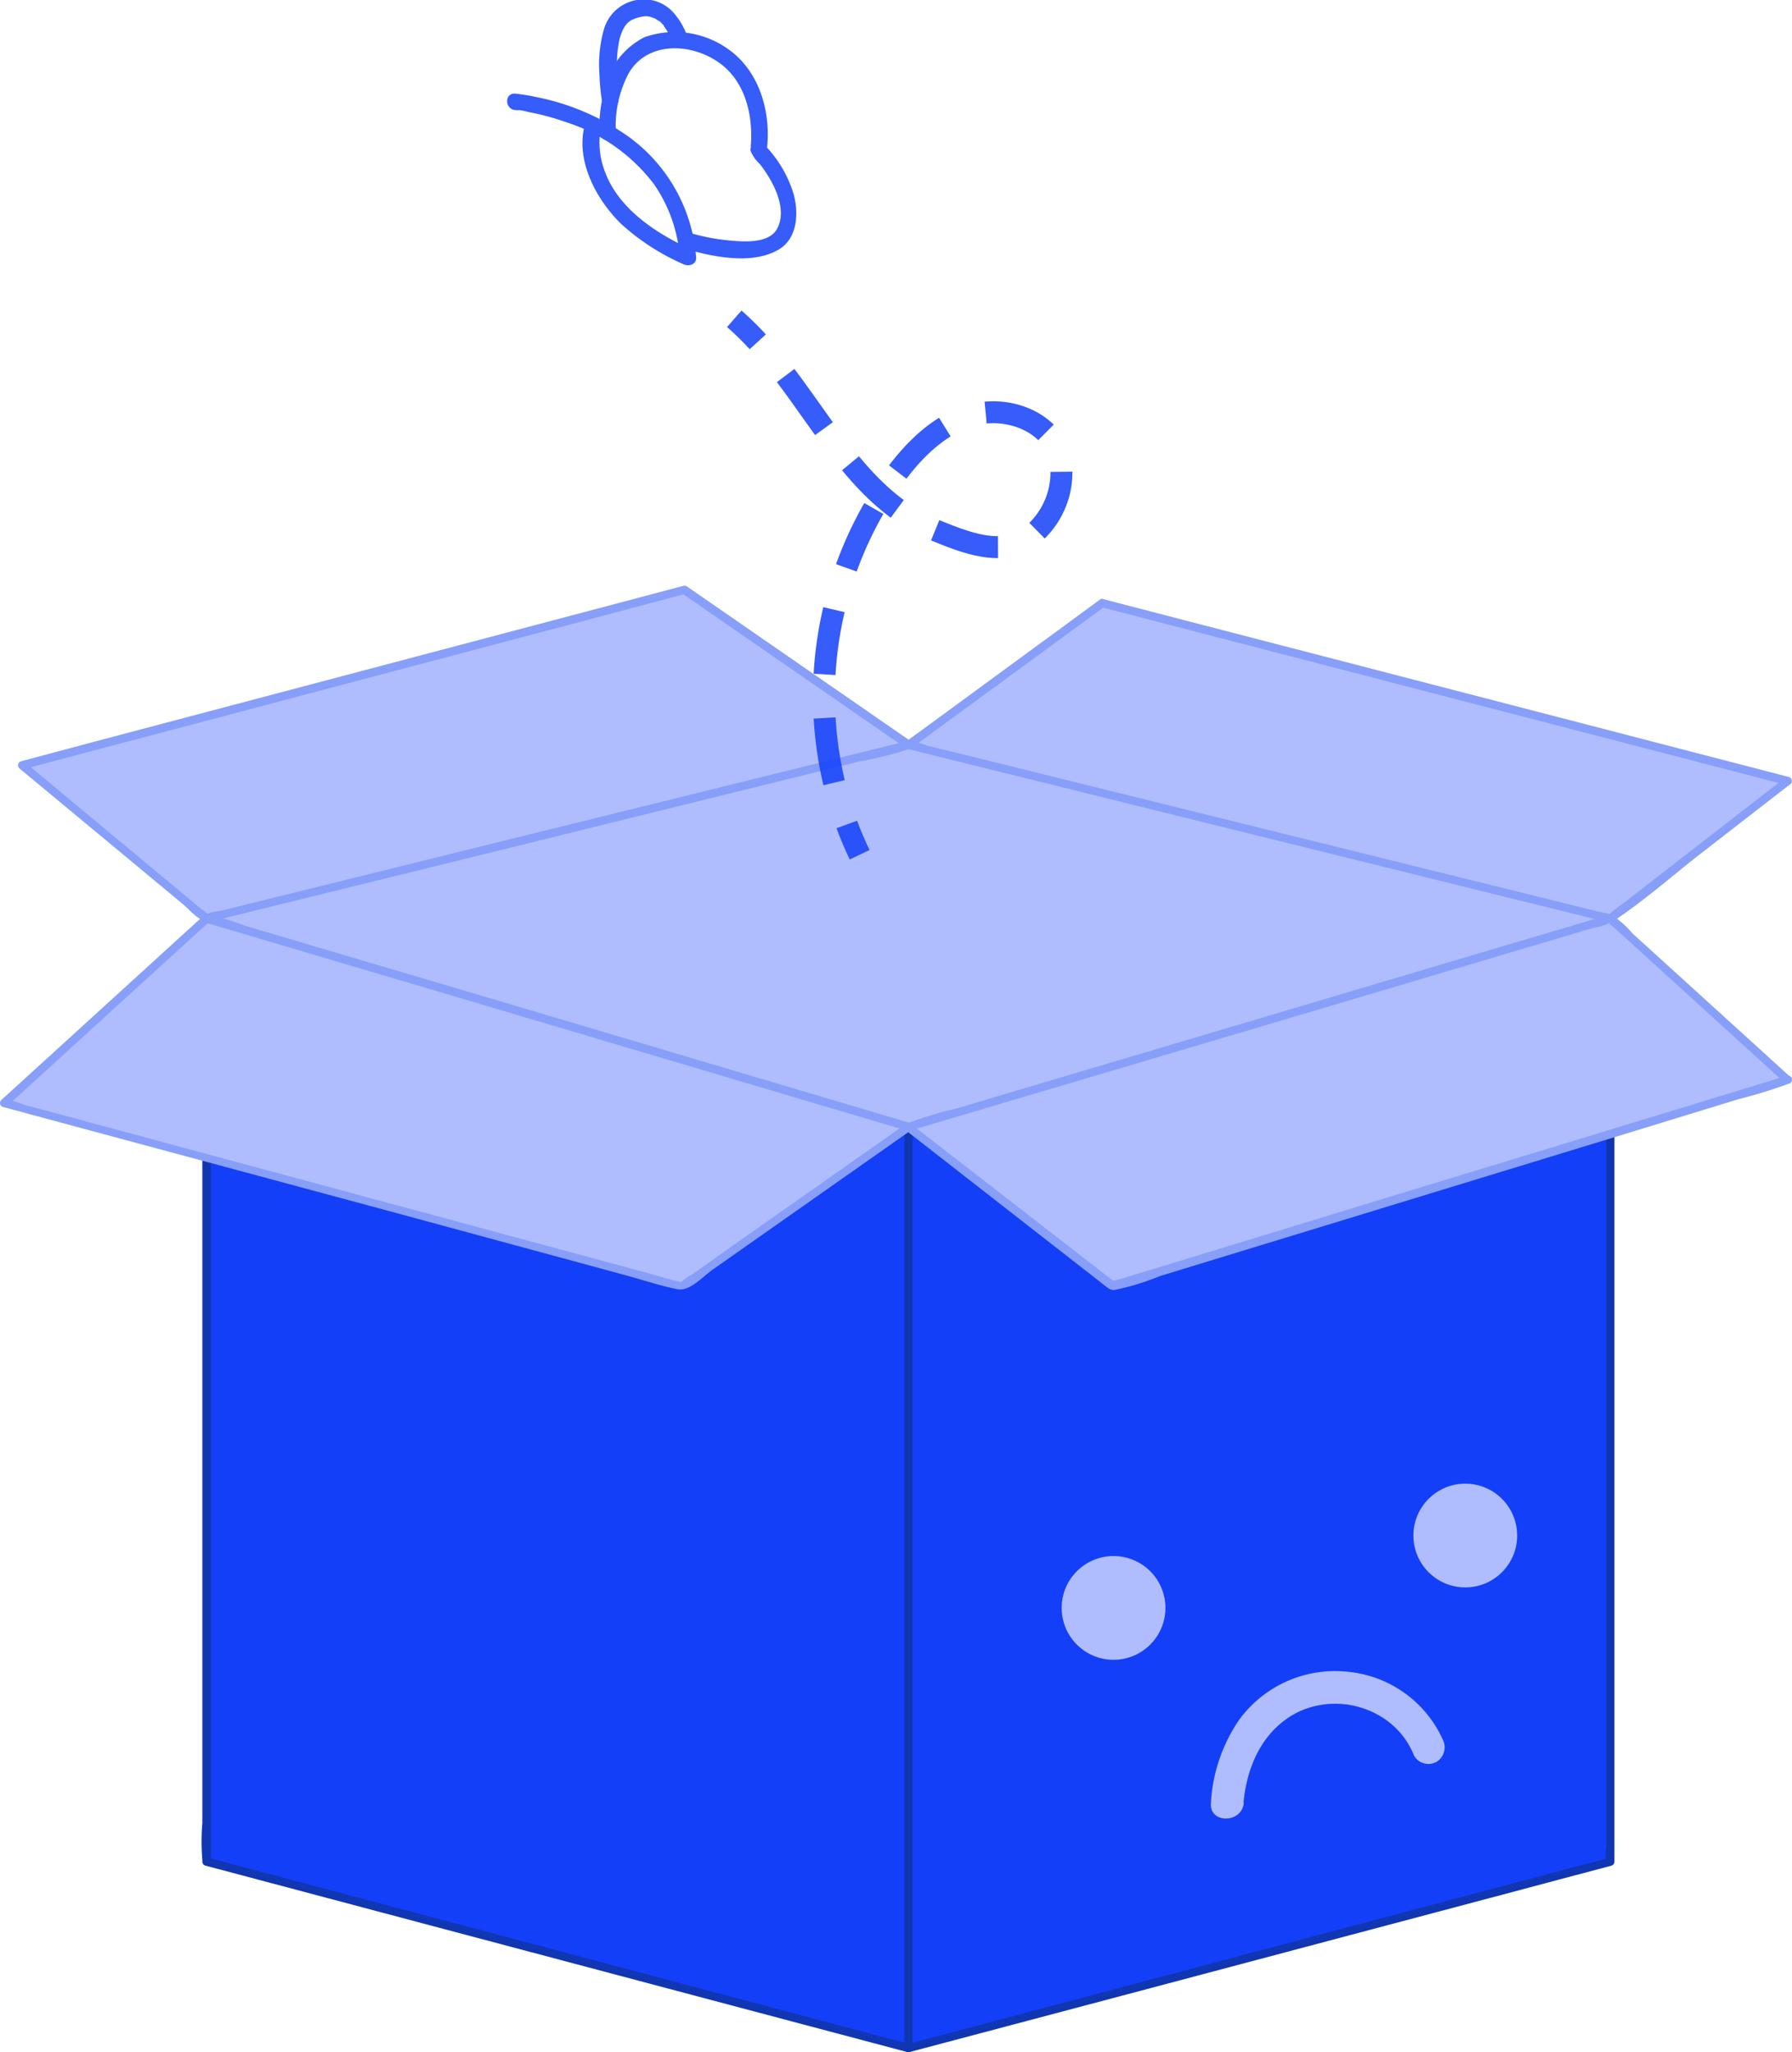 <svg xmlns="http://www.w3.org/2000/svg" viewBox="0 0 163.39 187.13">
  <defs>
    <style>
      .a {
        fill: #133ff9;
      }

      .b {
        fill: #1036b2;
      }

      .c {
        fill: #afbdff;
      }

      .d {
        fill: #879ff9;
      }

      .e {
        opacity: 0.85;
      }

      .f, .g {
        fill: none;
        stroke: #133ff9;
        stroke-linejoin: round;
        stroke-width: 2px;
      }

      .g {
        stroke-dasharray: 5.97 3.98;
      }
    </style>
  </defs>
  <title>emptyButterfly</title>
  <g>
    <g>
      <polygon class="a" points="18.83 83.76 18.83 169.76 82.83 186.76 82.83 102.76 18.83 83.76"/>
      <path class="b" d="M491.94,333.53V416a20.08,20.08,0,0,0,0,3.38.75.75,0,0,1,0,.15.38.38,0,0,0,.28.36l21.67,5.76,34.41,9.14,7.92,2.1a.37.37,0,0,0,.47-.36v-84a.39.39,0,0,0-.27-.36l-21.75-6.46-34.36-10.2-7.89-2.34a.37.37,0,0,0-.2.72L514,340.35l34.35,10.2,7.9,2.34-.28-.36v84l.48-.36-21.68-5.76-34.4-9.14-7.92-2.1.27.36V337.06a20.08,20.08,0,0,0,0-3.38.75.75,0,0,1,0-.15A.38.38,0,0,0,491.94,333.53Z" transform="translate(-473.49 -249.77)"/>
    </g>
    <g>
      <polygon class="a" points="146.83 83.76 146.83 169.76 82.83 186.76 82.83 102.76 146.83 83.76"/>
      <path class="b" d="M619.94,333.53V418.2a3.59,3.59,0,0,0,0,1.18s0,.11,0,.15l.28-.36-21.68,5.76-34.4,9.14-7.92,2.1.47.36v-84l-.27.36,21.74-6.45,34.36-10.2,7.9-2.35a.37.37,0,0,0-.2-.72l-21.75,6.46-34.36,10.2-7.89,2.34a.38.38,0,0,0-.28.36v84a.37.37,0,0,0,.48.36l21.67-5.75L612.5,422l7.92-2.11a.38.38,0,0,0,.27-.36V337.06a20.08,20.08,0,0,0,0-3.38.75.75,0,0,1,0-.15A.38.38,0,0,0,619.94,333.53Z" transform="translate(-473.49 -249.77)"/>
    </g>
    <g>
      <polygon class="c" points="82.83 67.93 18.83 83.76 82.83 102.76 146.83 83.76 82.83 67.93"/>
      <path class="d" d="M556.22,317.34l-21.74,5.38-34.35,8.49-7.91,2a.37.37,0,0,0,0,.72L514,340.35l34.52,10.25,5.19,1.54a14.33,14.33,0,0,0,2.45.73,3.4,3.4,0,0,0,1.24-.26l3.94-1.17,32.94-9.78c8.58-2.55,17.2-5,25.75-7.64l.42-.13a.38.38,0,0,0,0-.72l-21.74-5.38-34.35-8.5-7.91-2a.37.37,0,0,0-.2.72L578,323.44l34.35,8.5,7.91,1.95v-.72l-21.64,6.42-34.47,10.24c-2.56.76-5.16,1.77-7.78,2.31-.29.06.27.06,0,0s-.6-.18-.9-.26l-4-1.19-32.92-9.78L501.93,336,496,334.25a22.36,22.36,0,0,0-3.21-1,2.12,2.12,0,0,1-.41-.12v.72l21.74-5.37,34.35-8.5,7.91-2A.37.37,0,0,0,556.22,317.34Z" transform="translate(-473.49 -249.77)"/>
    </g>
    <g>
      <polygon class="c" points="18.83 83.76 0.38 100.58 62.18 117.27 82.83 102.76 18.83 83.76"/>
      <path class="d" d="M492.05,333.27,475.89,348l-2.29,2.08a.38.38,0,0,0,.16.63l11.38,3.07,24,6.47L530.33,366c1.64.44,3.27,1,4.93,1.33,1.08.24,2.34-1.17,3.17-1.76l17.65-12.4.43-.3a.39.39,0,0,0-.09-.69l-21.75-6.46-34.36-10.2-7.89-2.34a.37.37,0,0,0-.2.72L514,340.35l34.35,10.2,7.9,2.34-.09-.68-15.86,11.14L536.56,366a4.21,4.21,0,0,0-.91.63c-.2.25-.06,0,.08.07-1.26-.25-2.51-.68-3.74-1l-20.07-5.42-24.2-6.53-9-2.43-3-.8a5.92,5.92,0,0,0-1.57-.43c-.06,0-.15,0-.21-.05l.17.62,16.16-14.74,2.29-2.08C492.94,333.47,492.41,332.94,492.05,333.27Z" transform="translate(-473.49 -249.77)"/>
    </g>
    <g>
      <polygon class="c" points="62.42 53.82 82.83 67.93 18.83 83.76 2.02 69.8 62.42 53.82"/>
      <path class="d" d="M535.72,303.91l17.85,12.34,2.56,1.77.09-.68L545.48,320,522.4,325.7l-22.19,5.49-6.5,1.61c-.31.08-1.13.12-1.36.34s.07-.1.2.1a3.13,3.13,0,0,0-.69-.57l-15.63-13-.46-.38-.16.62,20.45-5.41,32.46-8.59,7.49-2a.37.37,0,0,0-.2-.72l-20.45,5.41-32.47,8.59-7.48,2a.38.38,0,0,0-.17.63l14.86,12.34c.82.68,1.65,1.87,2.77,1.6l5.05-1.25L519,327.32l24-5.93,8.85-2.19a31.08,31.08,0,0,0,4.4-1.09,1.29,1.29,0,0,1,.21-.05.38.38,0,0,0,.09-.69L538.66,305l-2.56-1.77C535.7,303,535.32,303.64,535.72,303.91Z" transform="translate(-473.49 -249.77)"/>
    </g>
    <g>
      <polygon class="c" points="100.49 54.99 82.83 67.93 146.83 83.76 163 71.21 100.49 54.99"/>
      <path class="d" d="M573.79,304.44l-15.41,11.29-2.25,1.64a.38.38,0,0,0,.09.69l10.55,2.61,22.9,5.67,22.13,5.47,6.68,1.65c.76.19,1.61.64,2.3.18,2.57-1.72,5-3.84,7.4-5.74l8.07-6.26.51-.39a.38.38,0,0,0-.17-.63l-21.15-5.49-33.67-8.73-7.69-2a.38.38,0,0,0-.2.73L595,310.61l33.68,8.74,7.68,2-.16-.62-14.81,11.49a11.26,11.26,0,0,0-1.09.84c-.39.38-.18,0,.06.11a5.3,5.3,0,0,0-1-.24l-5.77-1.43-21.1-5.22-23.36-5.78-8.41-2.08-2.69-.66a5.12,5.12,0,0,0-1.47-.37.58.58,0,0,1-.18,0l.09.68,15.41-11.28,2.25-1.65C574.55,304.81,574.18,304.16,573.79,304.44Z" transform="translate(-473.49 -249.77)"/>
    </g>
    <g>
      <polygon class="c" points="163 98.47 146.83 83.76 82.83 102.76 101.43 117.27 163 98.47"/>
      <path class="d" d="M636.76,348l-14.43-13.12a9.09,9.09,0,0,0-1.75-1.59c-.33-.16-.53,0-.87.05l-5.16,1.53-21.09,6.26-23.88,7.09-8.8,2.61a34.82,34.82,0,0,0-4.37,1.3,1.39,1.39,0,0,1-.19.06.38.38,0,0,0-.17.63l15.32,11.95,2.91,2.27c.31.24.47.39.86.35a22.94,22.94,0,0,0,4.11-1.26l20-6.11,23.82-7.28L632,350a45.07,45.07,0,0,0,4.42-1.35l.2-.07a.37.37,0,0,0-.2-.72l-10.76,3.29-23,7-21.31,6.51-5.67,1.73c-.12,0-1.09.28-.65.3s-.06-.14-.25-.29l-1.21-.94L557,352.61l-.44-.34-.16.62,10.68-3.17,23-6.82,22.18-6.59,6.57-1.95a4.69,4.69,0,0,0,1.42-.42c.25-.23,0,.27-.19-.13a2.72,2.72,0,0,0,.56.51l15.16,13.79.44.4C636.58,348.83,637.12,348.3,636.76,348Z" transform="translate(-473.49 -249.77)"/>
    </g>
    <circle class="c" cx="101.53" cy="146.62" r="4.73"/>
    <circle class="c" cx="133.6" cy="140.02" r="4.73"/>
    <path class="c" d="M586.87,414.16c.32-3.53,1.88-6.74,5-8.29a8,8,0,0,1,7.63.49,7.28,7.28,0,0,1,2.93,3.52,1.51,1.51,0,0,0,2.05.54,1.56,1.56,0,0,0,.54-2.06,10.58,10.58,0,0,0-8.58-6.14,10.82,10.82,0,0,0-9.95,4.35,14.82,14.82,0,0,0-2.59,7.59c-.18,1.92,2.82,1.91,3,0Z" transform="translate(-473.49 -249.77)"/>
  </g>
  <g class="e">
    <g>
      <path class="f" d="M551.87,327.71c-.43-.9-.83-1.82-1.17-2.76" transform="translate(-473.49 -249.77)"/>
      <path class="g" d="M549.54,321.14A34.37,34.37,0,0,1,555,293.27c1.86-2.54,4.23-4.91,7.27-5.69s6.79.55,7.8,3.53a7.48,7.48,0,0,1-3.21,8c-2.48,1.29-5.54.06-8.13-1-6.76-2.75-10.15-9.93-14.84-15.67" transform="translate(-473.49 -249.77)"/>
      <path class="f" d="M542.58,280.94a26.48,26.48,0,0,0-2.14-2.1" transform="translate(-473.49 -249.77)"/>
    </g>
  </g>
  <g class="e">
    <path class="a" d="M526.86,261c-1,3.32,1,7,3.31,9.23a20.92,20.92,0,0,0,5.67,3.65c.46.21,1.18,0,1.12-.65a15,15,0,0,0-6-10.88,21.66,21.66,0,0,0-8.48-3.71,17.52,17.52,0,0,0-2-.33c-1-.09-1,1.41,0,1.5.14,0,.41.05.23,0,.34,0,.68.11,1,.18a23.25,23.25,0,0,1,3.39.92,16.25,16.25,0,0,1,8,5.63,13.44,13.44,0,0,1,2.37,6.67l1.13-.65c-3.31-1.51-6.88-3.81-8.07-7.46a7.35,7.35,0,0,1-.37-2.75,2.91,2.91,0,0,1,.15-1c.29-.92-1.15-1.32-1.44-.4Z" transform="translate(-473.49 -249.77)"/>
    <path class="a" d="M535.82,272.41c2.52.76,6.12,1.53,8.55.18,1.89-1,2-3.53,1.4-5.38a11,11,0,0,0-2.6-4.25l.2.73c.5-3.38-.51-7.27-3.36-9.35a8.38,8.38,0,0,0-7.73-1.19,6.82,6.82,0,0,0-3.61,4.58,13.05,13.05,0,0,0-.53,4.07c0,1,1.54,1,1.5,0a10.29,10.29,0,0,1,1.14-5.29c1.79-3.19,6.24-2.82,8.75-.65,2,1.74,2.61,4.58,2.42,7.13,0,.12,0,.25,0,.37,0-.15-.08-.05,0,.23a3.48,3.48,0,0,0,.82,1.14c1.16,1.48,2.55,4,1.6,5.85-.75,1.49-3.28,1.23-4.63,1.09a18.83,18.83,0,0,1-3.48-.7.75.75,0,0,0-.4,1.44Z" transform="translate(-473.49 -249.77)"/>
    <path class="a" d="M529.86,258.82a12.69,12.69,0,0,1,0-.27c0-.23,0,.16,0-.08,0-.43-.09-.85-.12-1.28a17,17,0,0,1,0-1.75,9.58,9.58,0,0,1,.16-1.68,4.4,4.4,0,0,1,.48-1.46l.19-.29c-.08.11.1-.11.14-.14a1.5,1.5,0,0,1,.59-.37,3.34,3.34,0,0,1,.84-.23,1.55,1.55,0,0,1,.76.07l.2.07s-.11-.06,0,0a1.77,1.77,0,0,1,.33.19.71.71,0,0,1,.14.1l.06,0,.28.28.13.15c.14.16-.08-.12,0,.05l.21.3c.12.2.24.41.34.62l0,.1a355586579537.5,355586579537.5,0,0,0,.14.36.75.75,0,0,0,1.44-.39,6,6,0,0,0-1.07-2,3.62,3.62,0,0,0-3.55-1.4,3.76,3.76,0,0,0-3,2.69,11.72,11.72,0,0,0-.41,4,19.8,19.8,0,0,0,.26,2.66.75.75,0,0,0,.92.52.78.78,0,0,0,.53-.92Z" transform="translate(-473.49 -249.77)"/>
  </g>
</svg>
